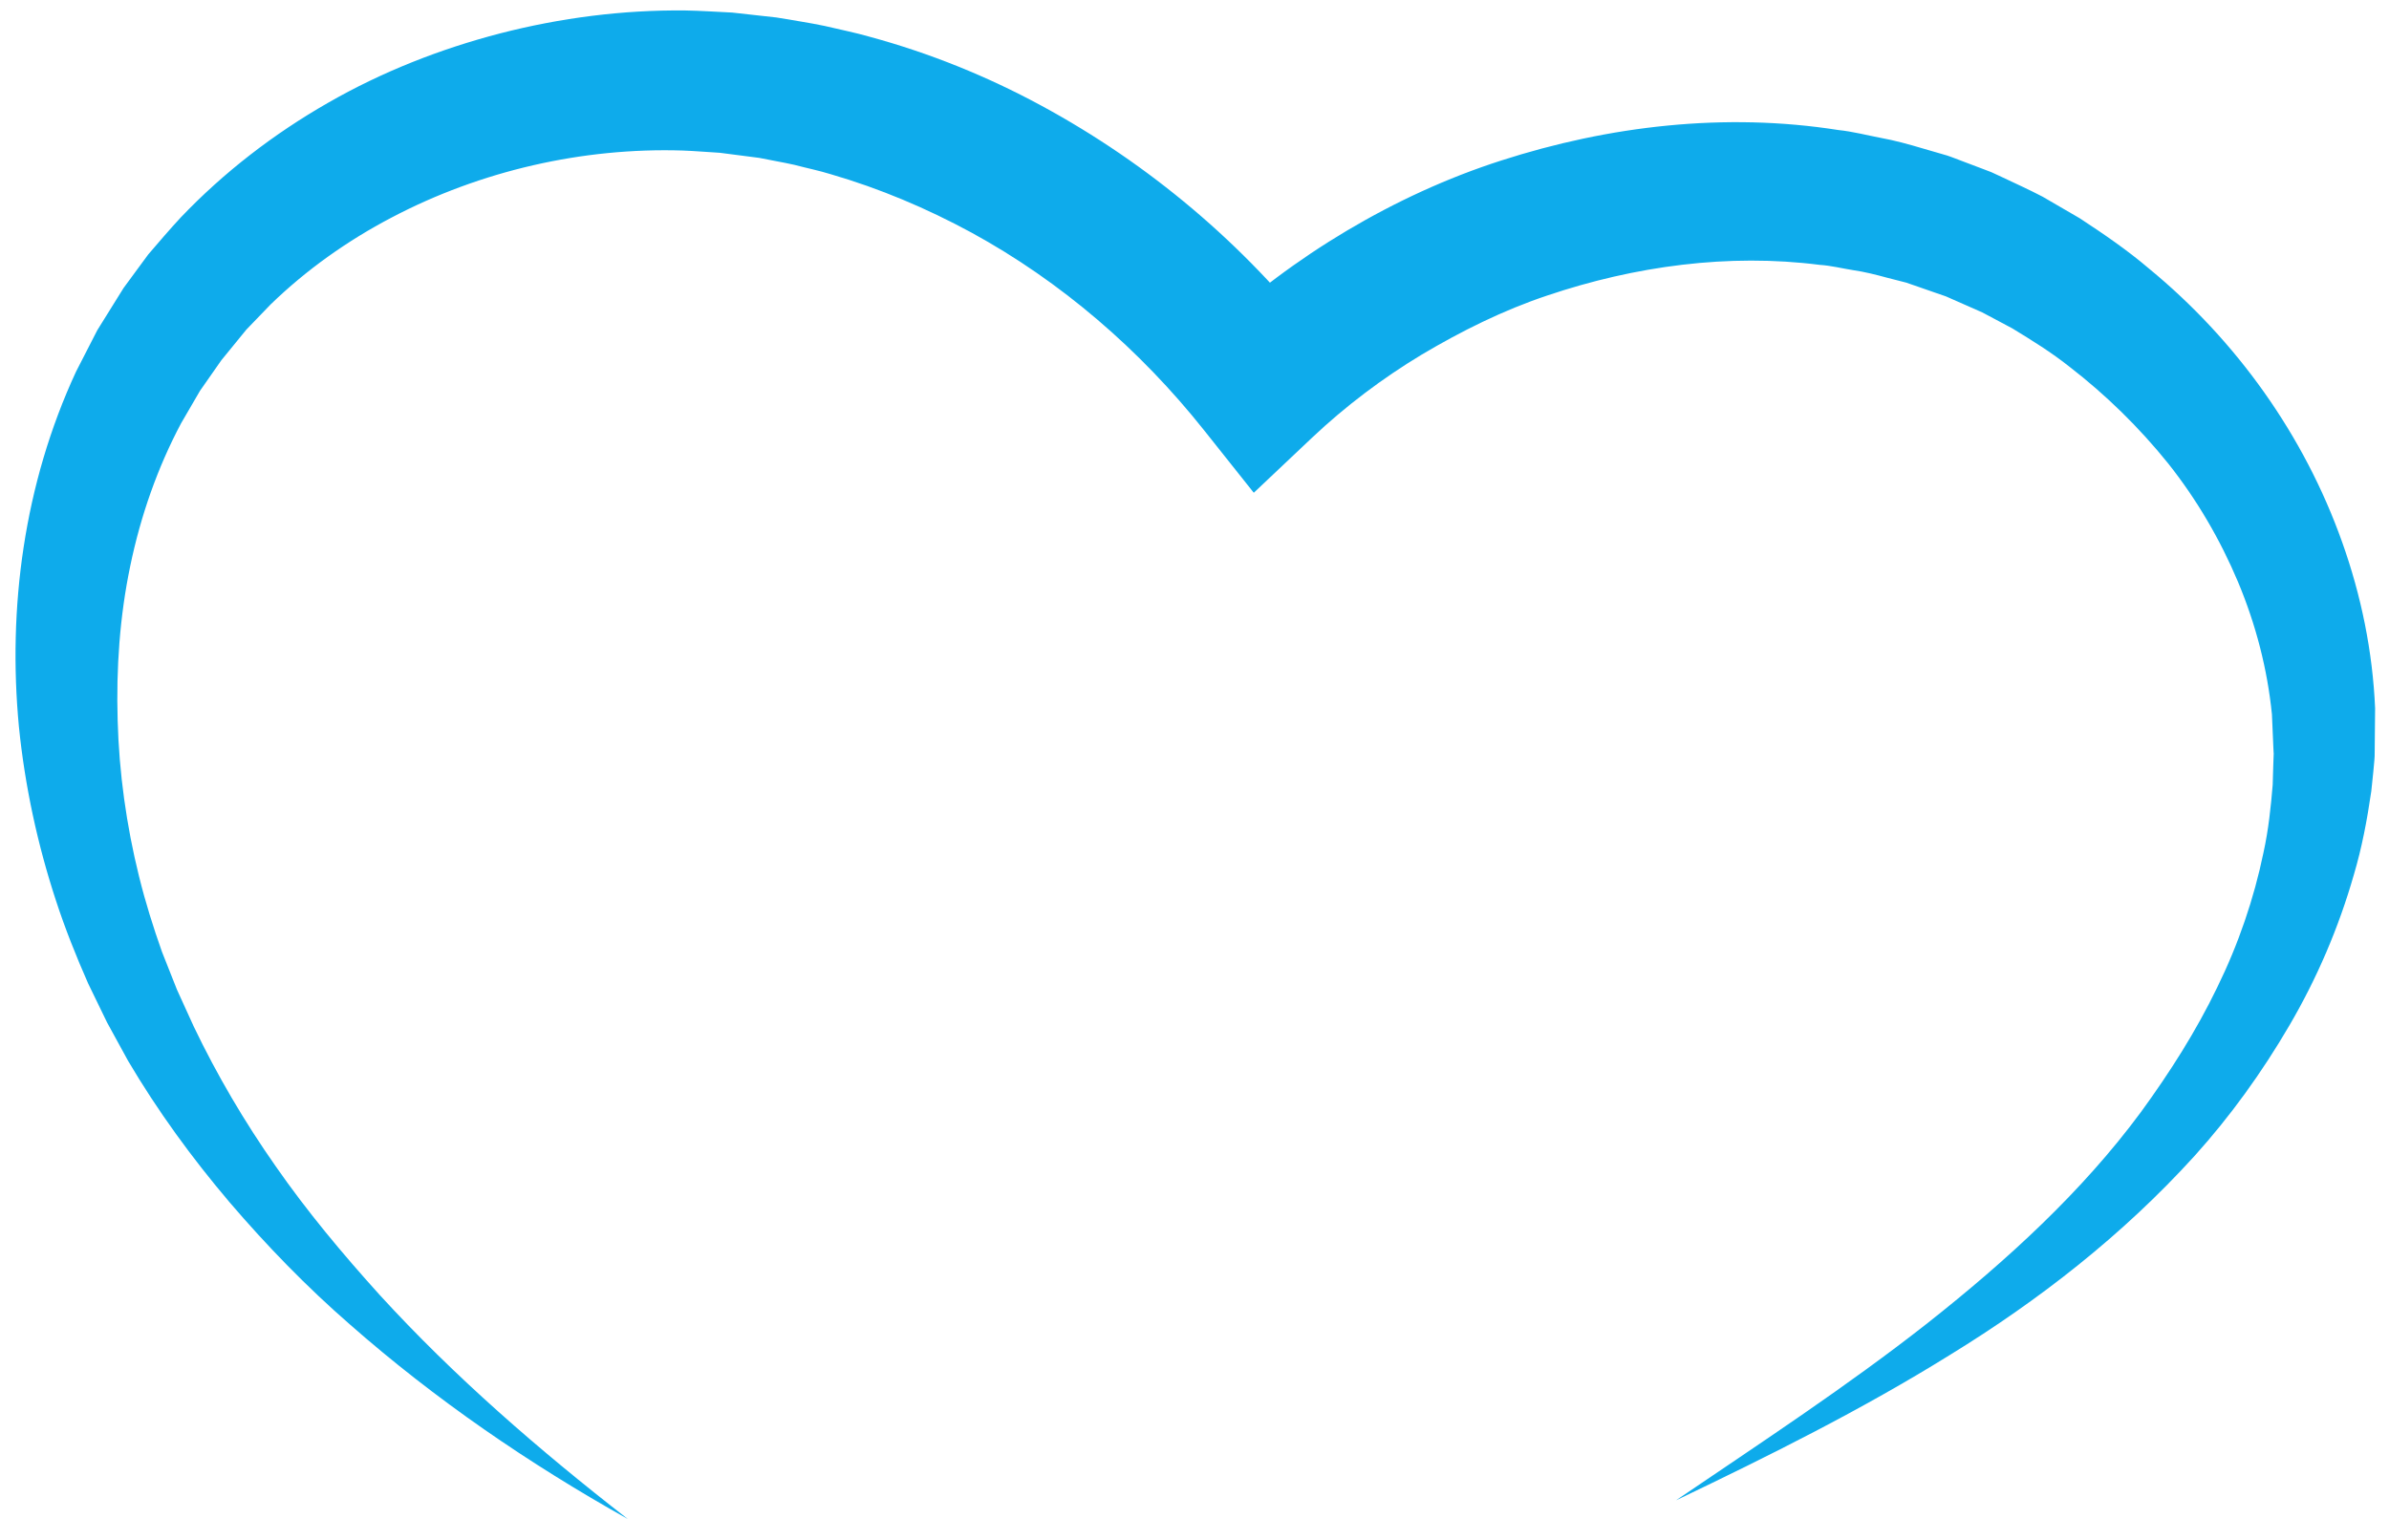 <svg width="76" height="49" viewBox="0 0 76 49" fill="none" xmlns="http://www.w3.org/2000/svg">
<path d="M19.971 48.336C16.843 46.585 13.856 44.542 11.129 42.144C9.76 40.952 8.486 39.641 7.295 38.248C6.11 36.851 5.018 35.356 4.075 33.758L3.406 32.536L2.806 31.299C2.428 30.445 2.064 29.531 1.778 28.652C1.193 26.868 0.793 25.016 0.602 23.128C0.244 19.361 0.755 15.412 2.419 11.826L3.095 10.508L3.881 9.245L3.93 9.166L4.023 9.039L4.122 8.905L4.32 8.635L4.717 8.096C5.057 7.702 5.401 7.294 5.751 6.919C7.125 5.478 8.714 4.257 10.431 3.274C12.148 2.287 14.002 1.558 15.915 1.061C17.829 0.569 19.81 0.312 21.801 0.333C22.299 0.341 22.797 0.377 23.295 0.4L24.708 0.557C25.215 0.644 25.74 0.722 26.232 0.825C26.711 0.94 27.198 1.034 27.671 1.171C29.574 1.687 31.404 2.428 33.122 3.359C36.557 5.219 39.581 7.773 41.967 10.837L38.521 10.586C39.844 9.347 41.298 8.262 42.847 7.34C44.396 6.42 46.041 5.659 47.757 5.108C51.18 4.005 54.87 3.568 58.484 4.138C58.937 4.184 59.382 4.302 59.829 4.387C60.278 4.469 60.719 4.59 61.158 4.721L61.816 4.912L61.898 4.936L61.94 4.948L62.061 4.99L62.205 5.044L62.492 5.153L63.066 5.37L63.353 5.48L63.679 5.631C64.114 5.837 64.562 6.04 64.979 6.258L66.161 6.945C66.921 7.444 67.672 7.956 68.36 8.543C71.154 10.838 73.307 13.865 74.511 17.255C75.115 18.948 75.48 20.732 75.558 22.536L75.545 23.89L75.543 24.059L75.535 24.188L75.528 24.265L75.5 24.569L75.436 25.18C75.3 26.117 75.133 26.988 74.883 27.831C74.398 29.527 73.703 31.141 72.831 32.631C71.961 34.121 70.956 35.516 69.817 36.78C67.528 39.304 64.86 41.379 62.036 43.113C59.22 44.864 56.277 46.327 53.317 47.743C56.03 45.901 58.774 44.104 61.321 42.102C63.857 40.1 66.237 37.919 68.104 35.393C69.028 34.126 69.865 32.81 70.533 31.424C71.211 30.043 71.704 28.594 72.007 27.13C72.169 26.395 72.244 25.651 72.3 24.972L72.318 24.364L72.329 24.059L72.332 23.983L72.333 23.944C72.336 23.893 72.331 23.993 72.331 23.977L72.33 23.96L72.323 23.823L72.276 22.735C72.132 21.286 71.76 19.862 71.196 18.515C70.629 17.168 69.883 15.889 68.968 14.739C68.047 13.595 66.99 12.562 65.835 11.67C65.262 11.214 64.641 10.831 64.021 10.452L63.061 9.941L62.135 9.533L61.902 9.43L61.611 9.33L61.031 9.128L60.741 9.028L60.596 8.977L60.578 8.971C60.496 8.943 60.668 9.002 60.645 8.994L60.612 8.986L60.546 8.969L60.02 8.834C59.671 8.739 59.32 8.65 58.96 8.598C58.601 8.542 58.249 8.451 57.885 8.428C54.997 8.059 52.007 8.464 49.221 9.404C47.822 9.871 46.494 10.533 45.232 11.282C43.974 12.04 42.799 12.928 41.74 13.928L39.886 15.68L38.294 13.678C36.271 11.134 33.751 8.955 30.902 7.4C29.477 6.626 27.98 5.995 26.436 5.546C26.051 5.426 25.658 5.348 25.269 5.245C24.887 5.159 24.526 5.102 24.153 5.024L22.9 4.862C22.504 4.841 22.109 4.803 21.712 4.79C18.533 4.691 15.29 5.433 12.464 6.919C11.05 7.659 9.741 8.589 8.607 9.69L7.837 10.489L7.043 11.462L6.363 12.435L5.763 13.466C5.014 14.874 4.475 16.411 4.144 18.008C3.81 19.606 3.694 21.263 3.743 22.924C3.788 24.586 4.019 26.257 4.424 27.892C4.63 28.724 4.87 29.487 5.152 30.286L5.63 31.493L6.161 32.659C6.9 34.204 7.777 35.697 8.775 37.119C9.768 38.547 10.891 39.891 12.07 41.197C14.445 43.798 17.144 46.138 19.971 48.336Z" fill="#0EABEB"/>
</svg>
